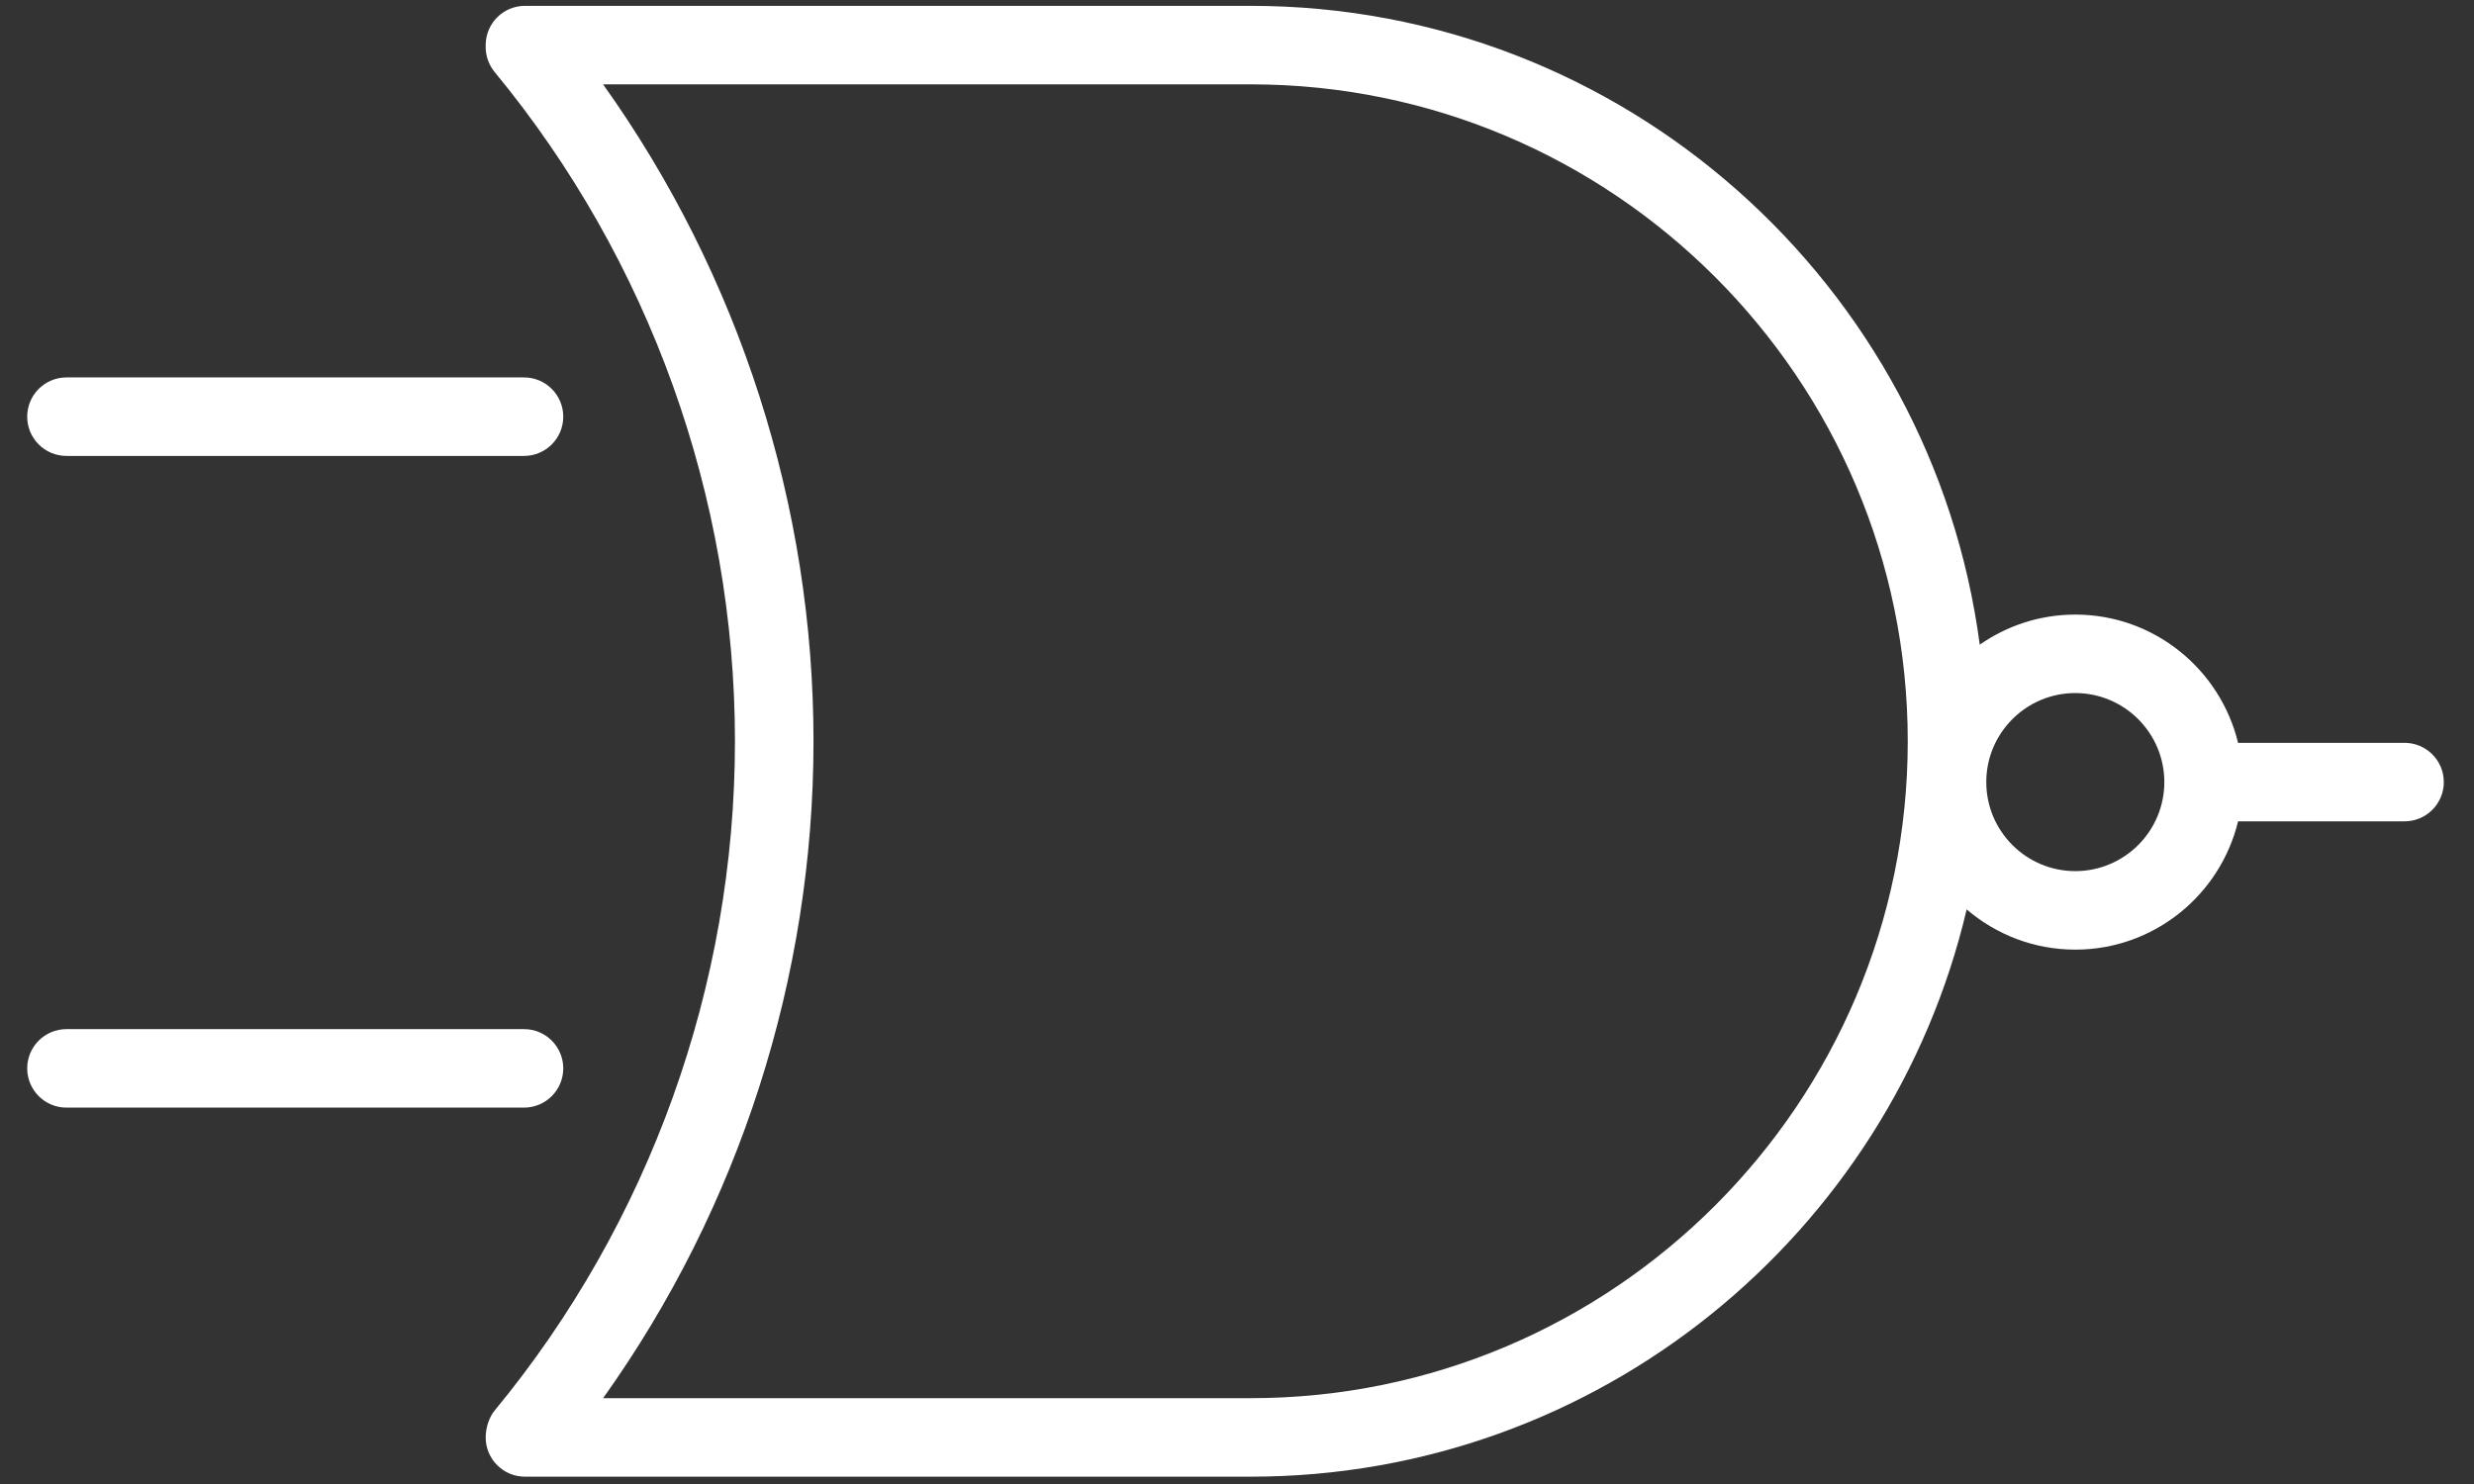 <?xml version="1.0" encoding="UTF-8" standalone="no" ?>
<!DOCTYPE svg PUBLIC "-//W3C//DTD SVG 1.1//EN" "http://www.w3.org/Graphics/SVG/1.1/DTD/svg11.dtd">
<svg xmlns="http://www.w3.org/2000/svg" xmlns:xlink="http://www.w3.org/1999/xlink" version="1.1" width="100" height="60" viewBox="0 0 100 60" xml:space="preserve">
<rect x="0" y="0" width="100" height="60" fill="#333333" stroke="none"/>
<desc>Created with Fabric.js 3.6.3</desc>
<defs>
</defs>
<g transform="matrix(1 0 0 1 133 88)"  >
<g style=""   >
		<g transform="matrix(1 0 0 1 0 20)"  >
<rect style="stroke: none; stroke-width: 1; stroke-dasharray: none; stroke-linecap: butt; stroke-dashoffset: 0; stroke-linejoin: miter; stroke-miterlimit: 4; fill: rgb(255,255,255); fill-opacity: 0; fill-rule: nonzero; opacity: 1;"  x="-50" y="-50" rx="0" ry="0" width="100" height="100" />
</g>
		<g transform="matrix(1 0 0 1 0 0)" id="68"  >
<rect style="stroke: none; stroke-width: 1; stroke-dasharray: none; stroke-linecap: butt; stroke-dashoffset: 0; stroke-linejoin: miter; stroke-miterlimit: 4; fill: rgb(255,255,255); fill-opacity: 0; fill-rule: nonzero; opacity: 1;" vector-effect="non-scaling-stroke"  x="-50" y="-30" rx="0" ry="0" width="100" height="60" />
</g>
		<g transform="matrix(1.12 0 0 1.12 9.27 0)"  >
<path style="stroke: none; stroke-width: 1; stroke-dasharray: none; stroke-linecap: butt; stroke-dashoffset: 0; stroke-linejoin: miter; stroke-miterlimit: 4; fill: rgb(255,255,255); fill-rule: nonzero; opacity: 1;" vector-effect="non-scaling-stroke"  transform=" translate(-57.76, -49.5)" d="M 85.665 49.558 C 85.024 46.906 82.637 44.927 79.79 44.927 C 78.509 44.927 77.321 45.33 76.342 46.014 C 74.629 33.018 63.488 22.952 50.032 22.952 L 23.839 22.952 C 23.057 22.952 22.422 23.586 22.422 24.369 C 22.422 24.381 22.422 24.392 22.422 24.404 C 22.414 24.733 22.52 25.067 22.746 25.342 C 28.338 32.118 31.418 40.698 31.418 49.5 C 31.418 58.303 28.338 66.884 22.746 73.66 C 22.536 73.914 22.422 74.302 22.422 74.631 C 22.422 75.414 23.057 76.048 23.839 76.048 L 50.032 76.048 C 62.581 76.048 73.116 67.292 75.87 55.57 C 76.927 56.473 78.294 57.022 79.79 57.022 C 82.637 57.022 85.024 55.043 85.665 52.391 L 91.673 52.391 C 92.455 52.391 93.09 51.757 93.09 50.974 C 93.09 50.191 92.455 49.557 91.673 49.557 L 85.665 49.557 z M 50.032 73.214 L 26.66 73.214 C 31.574 66.326 34.253 58.01 34.253 49.5 C 34.253 40.99 31.573 32.674 26.659 25.786 L 50.032 25.786 C 63.107 25.786 73.744 36.424 73.744 49.5 C 73.744 62.576 63.107 73.214 50.032 73.214 z M 79.79 54.188 C 78.019 54.188 76.578 52.746 76.578 50.974 C 76.578 49.202 78.019 47.76 79.79 47.76 C 81.562 47.76 83.004 49.202 83.004 50.974 C 83.004 52.746 81.562 54.188 79.79 54.188 z" stroke-linecap="round" />
</g>
		<g transform="matrix(1.12 0 0 1.12 -38.09 0)"  >
<path style="stroke: none; stroke-width: 1; stroke-dasharray: none; stroke-linecap: butt; stroke-dashoffset: 0; stroke-linejoin: miter; stroke-miterlimit: 4; fill: rgb(255,255,255); fill-rule: nonzero; opacity: 1;" vector-effect="non-scaling-stroke"  transform=" translate(-15.58, -49.5)" d="M 5.91 37.738 C 5.91 38.521 6.545 39.155 7.328 39.155 L 23.839 39.155 C 24.621 39.155 25.256 38.521 25.256 37.738 C 25.256 36.955 24.621 36.321 23.839 36.321 L 7.328 36.321 C 6.545 36.321 5.91 36.955 5.91 37.738 z M 7.328 62.681 L 23.839 62.681 C 24.621 62.681 25.256 62.047 25.256 61.264 C 25.256 60.481 24.621 59.847 23.839 59.847 L 7.328 59.847 C 6.545 59.847 5.91 60.481 5.91 61.264 C 5.91 62.047 6.545 62.681 7.328 62.681 z" stroke-linecap="round" />
</g>
</g>
</g>
<g transform="matrix(1 0 0 1 50 30)"  >
<g style=""   >
		<g transform="matrix(1 0 0 1 0 20)"  >
<rect style="stroke: none; stroke-width: 1; stroke-dasharray: none; stroke-linecap: butt; stroke-dashoffset: 0; stroke-linejoin: miter; stroke-miterlimit: 4; fill: rgb(255,255,255); fill-opacity: 0; fill-rule: nonzero; opacity: 1;"  x="-50" y="-50" rx="0" ry="0" width="100" height="100" />
</g>
		<g transform="matrix(1 0 0 1 0 0)"  >
<rect style="stroke: none; stroke-width: 1; stroke-dasharray: none; stroke-linecap: butt; stroke-dashoffset: 0; stroke-linejoin: miter; stroke-miterlimit: 4; fill: rgb(255,255,255); fill-opacity: 0; fill-rule: nonzero; opacity: 1;"  x="-50" y="-30" rx="0" ry="0" width="100" height="60" />
</g>
		<g transform="matrix(1.12 0 0 1.12 9.21 -0.03)"  >
<path style="stroke: none; stroke-width: 1; stroke-dasharray: none; stroke-linecap: butt; stroke-dashoffset: 0; stroke-linejoin: miter; stroke-miterlimit: 4; fill: rgb(255,255,255); fill-rule: nonzero; opacity: 1;"  transform=" translate(-57.76, -49.5)" d="M 85.665 49.558 C 85.024 46.906 82.637 44.927 79.79 44.927 C 78.509 44.927 77.321 45.33 76.342 46.014 C 74.629 33.018 63.488 22.952 50.032 22.952 L 23.839 22.952 C 23.057 22.952 22.422 23.586 22.422 24.369 C 22.422 24.381 22.422 24.392 22.422 24.404 C 22.414 24.733 22.52 25.067 22.746 25.342 C 28.338 32.118 31.418 40.698 31.418 49.5 C 31.418 58.303 28.338 66.884 22.746 73.66 C 22.536 73.914 22.422 74.302 22.422 74.631 C 22.422 75.414 23.057 76.048 23.839 76.048 L 50.032 76.048 C 62.581 76.048 73.116 67.292 75.87 55.57 C 76.927 56.473 78.294 57.022 79.79 57.022 C 82.637 57.022 85.024 55.043 85.665 52.391 L 91.673 52.391 C 92.455 52.391 93.09 51.757 93.09 50.974 C 93.09 50.191 92.455 49.557 91.673 49.557 L 85.665 49.557 z M 50.032 73.214 L 26.66 73.214 C 31.574 66.326 34.253 58.01 34.253 49.5 C 34.253 40.99 31.573 32.674 26.659 25.786 L 50.032 25.786 C 63.107 25.786 73.744 36.424 73.744 49.5 C 73.744 62.576 63.107 73.214 50.032 73.214 z M 79.79 54.188 C 78.019 54.188 76.578 52.746 76.578 50.974 C 76.578 49.202 78.019 47.76 79.79 47.76 C 81.562 47.76 83.004 49.202 83.004 50.974 C 83.004 52.746 81.562 54.188 79.79 54.188 z" stroke-linecap="round" />
</g>
		<g transform="matrix(1.12 0 0 1.12 -38.07 0.02)"  >
<path style="stroke: none; stroke-width: 1; stroke-dasharray: none; stroke-linecap: butt; stroke-dashoffset: 0; stroke-linejoin: miter; stroke-miterlimit: 4; fill: rgb(255,255,255); fill-rule: nonzero; opacity: 1;"  transform=" translate(-15.58, -49.5)" d="M 5.91 37.738 C 5.91 38.521 6.545 39.155 7.328 39.155 L 23.839 39.155 C 24.621 39.155 25.256 38.521 25.256 37.738 C 25.256 36.955 24.621 36.321 23.839 36.321 L 7.328 36.321 C 6.545 36.321 5.91 36.955 5.91 37.738 z M 7.328 62.681 L 23.839 62.681 C 24.621 62.681 25.256 62.047 25.256 61.264 C 25.256 60.481 24.621 59.847 23.839 59.847 L 7.328 59.847 C 6.545 59.847 5.91 60.481 5.91 61.264 C 5.91 62.047 6.545 62.681 7.328 62.681 z" stroke-linecap="round" />
</g>
</g>
</g>
</svg>
